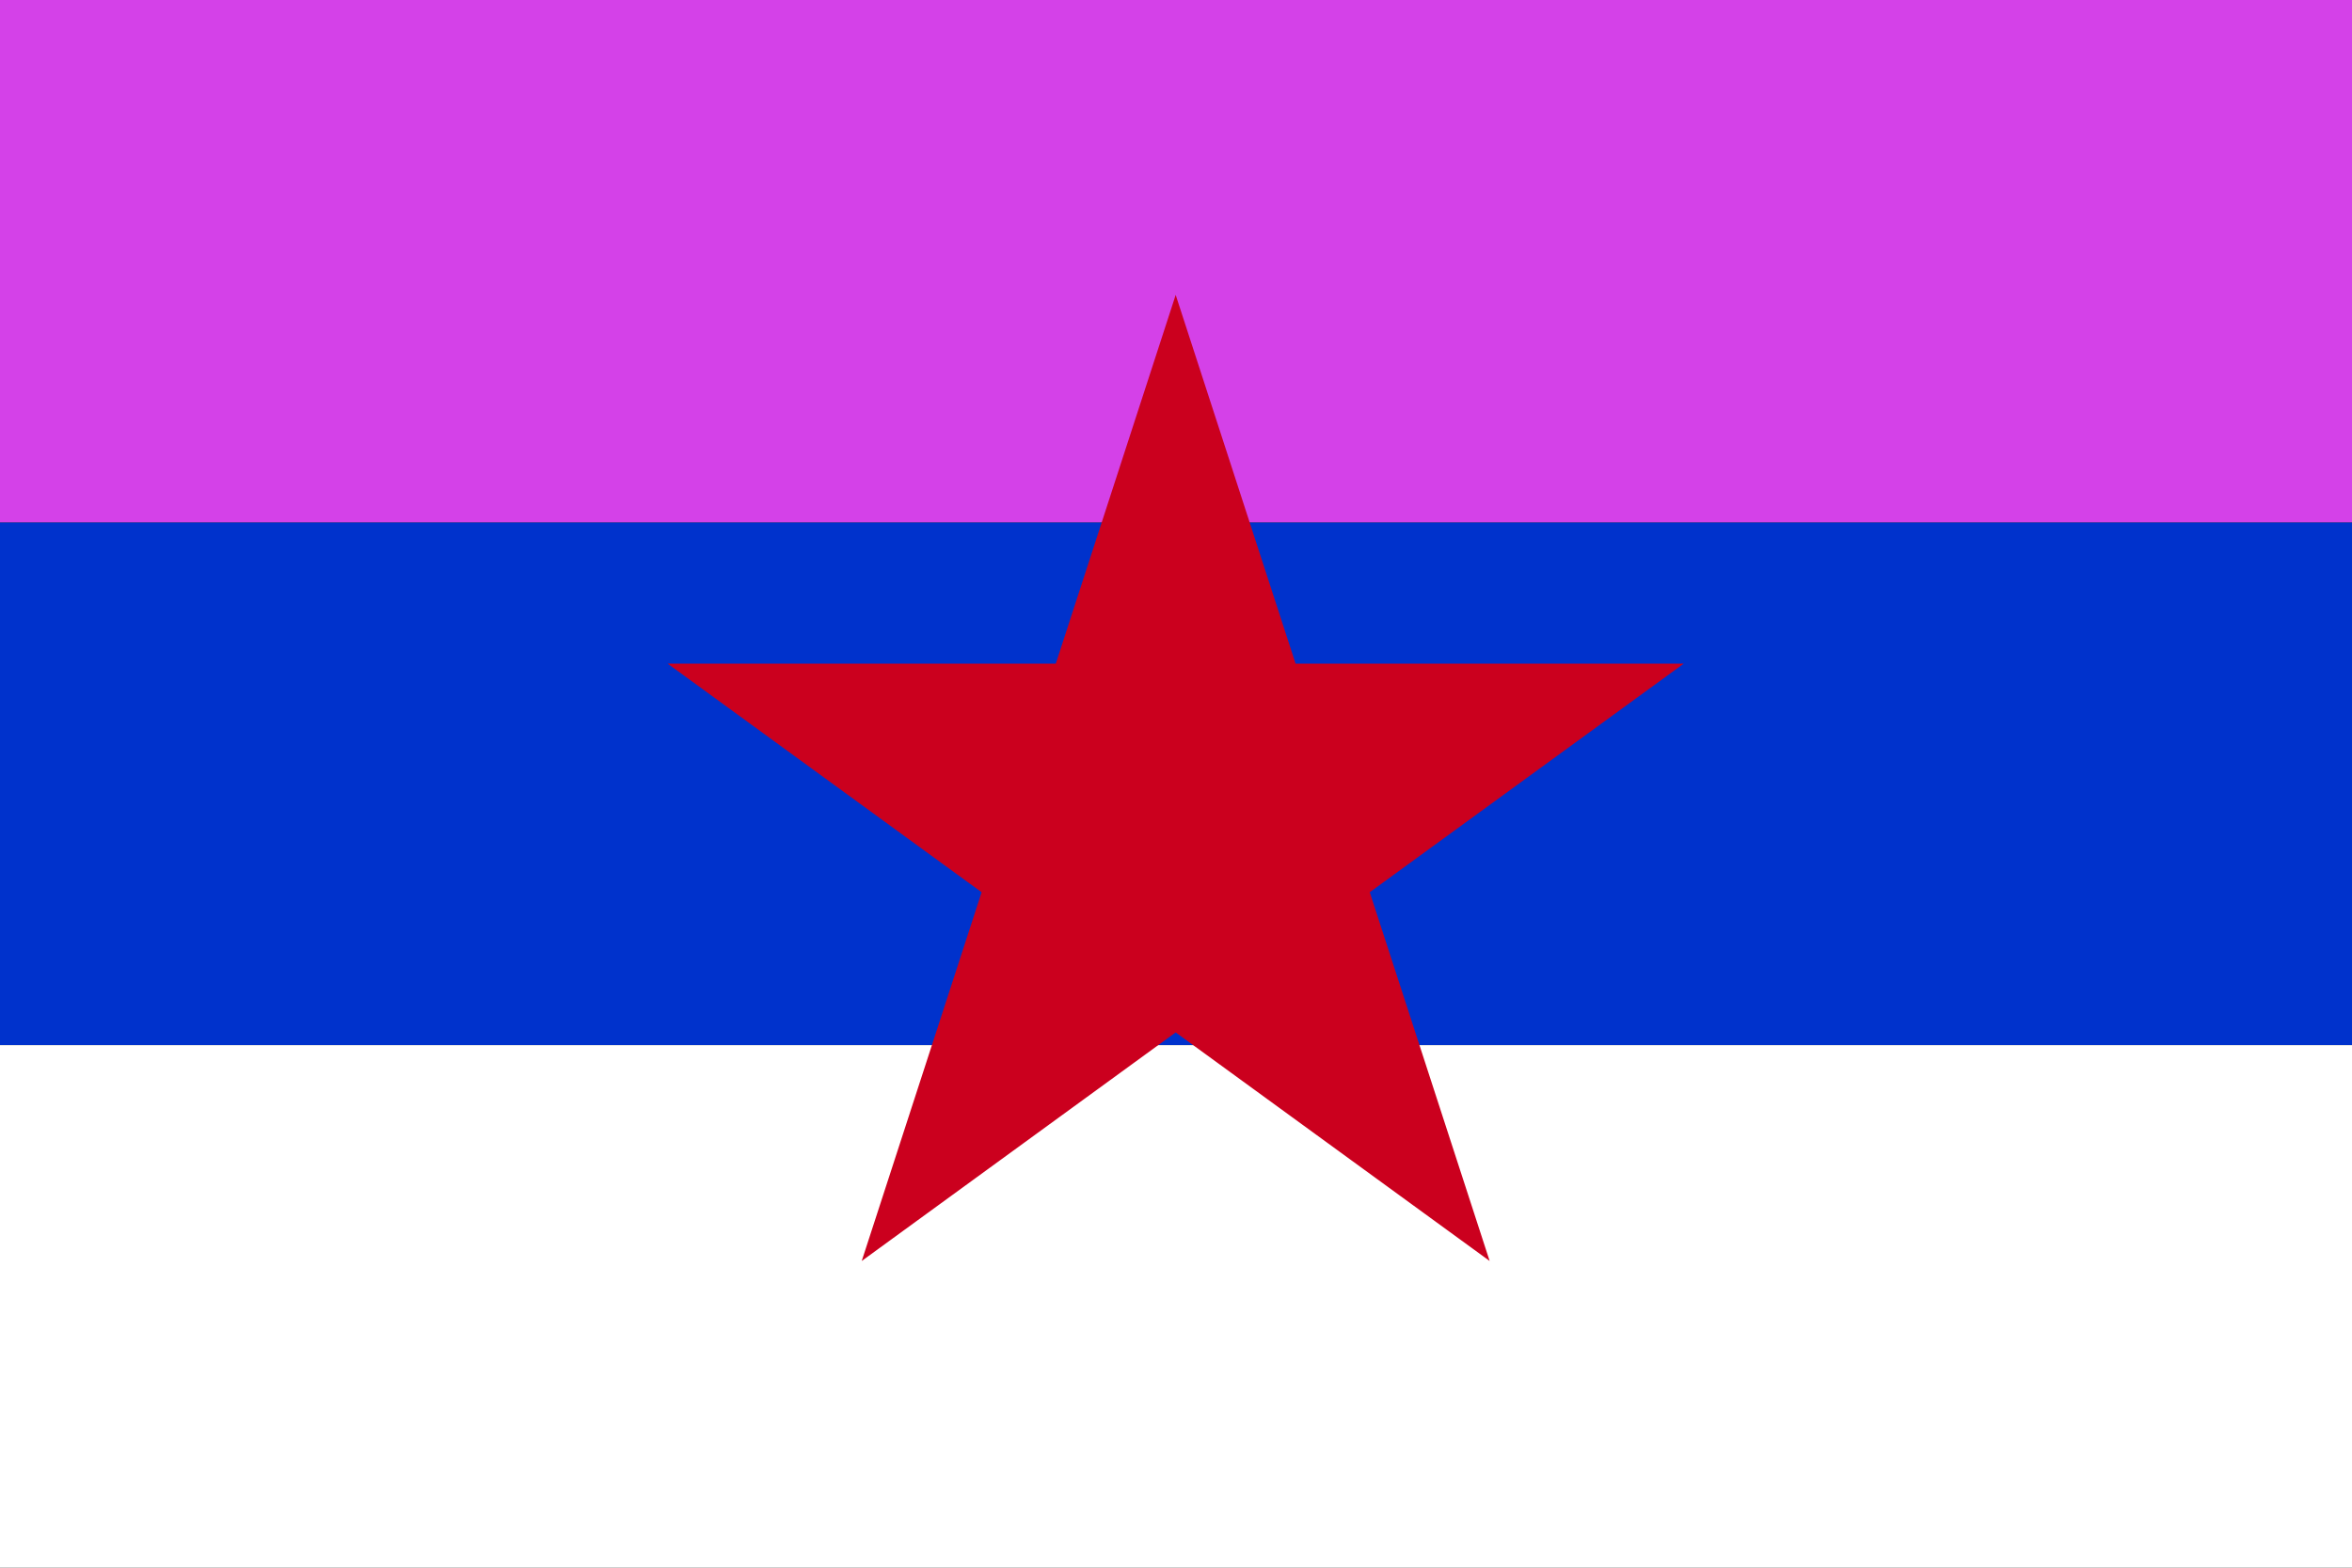 <?xml version="1.0" encoding="utf-8" ?>
<svg baseProfile="full" height="100px" version="1.1" width="150px" xmlns="http://www.w3.org/2000/svg" xmlns:ev="http://www.w3.org/2001/xml-events" xmlns:xlink="http://www.w3.org/1999/xlink"><rect width="100%" height="100%" fill="#333333" stroke="none"/><defs><clipPath id="mask0"><rect height="100" width="150" x="0" y="0" /></clipPath></defs><g clip-path="url(#mask0)"><rect fill="#d441e8" height="33.333" stroke="none" width="150" x="0" y="0.0" /><rect fill="#0032cc" height="33.333" stroke="none" width="150" x="0" y="33.333" /><rect fill="#ffffff" height="33.333" stroke="none" width="150" x="0" y="66.667" /></g><g transform="translate(42.58, 17.58) scale(0.648) rotate(0, 50.0, 50.0)"><path d="M 50.0,1.9 L 61.8,38.2 L 100.0,38.2 L 69.1,60.7 L 80.9,97.0 L 50.0,74.5 L 19.1,97.0 L 30.9,60.7 L 0.0,38.2 L 38.2,38.2 L 50.0,1.9" fill="#CB001E" stroke="none" stroke-width="2.0" /></g></svg>
